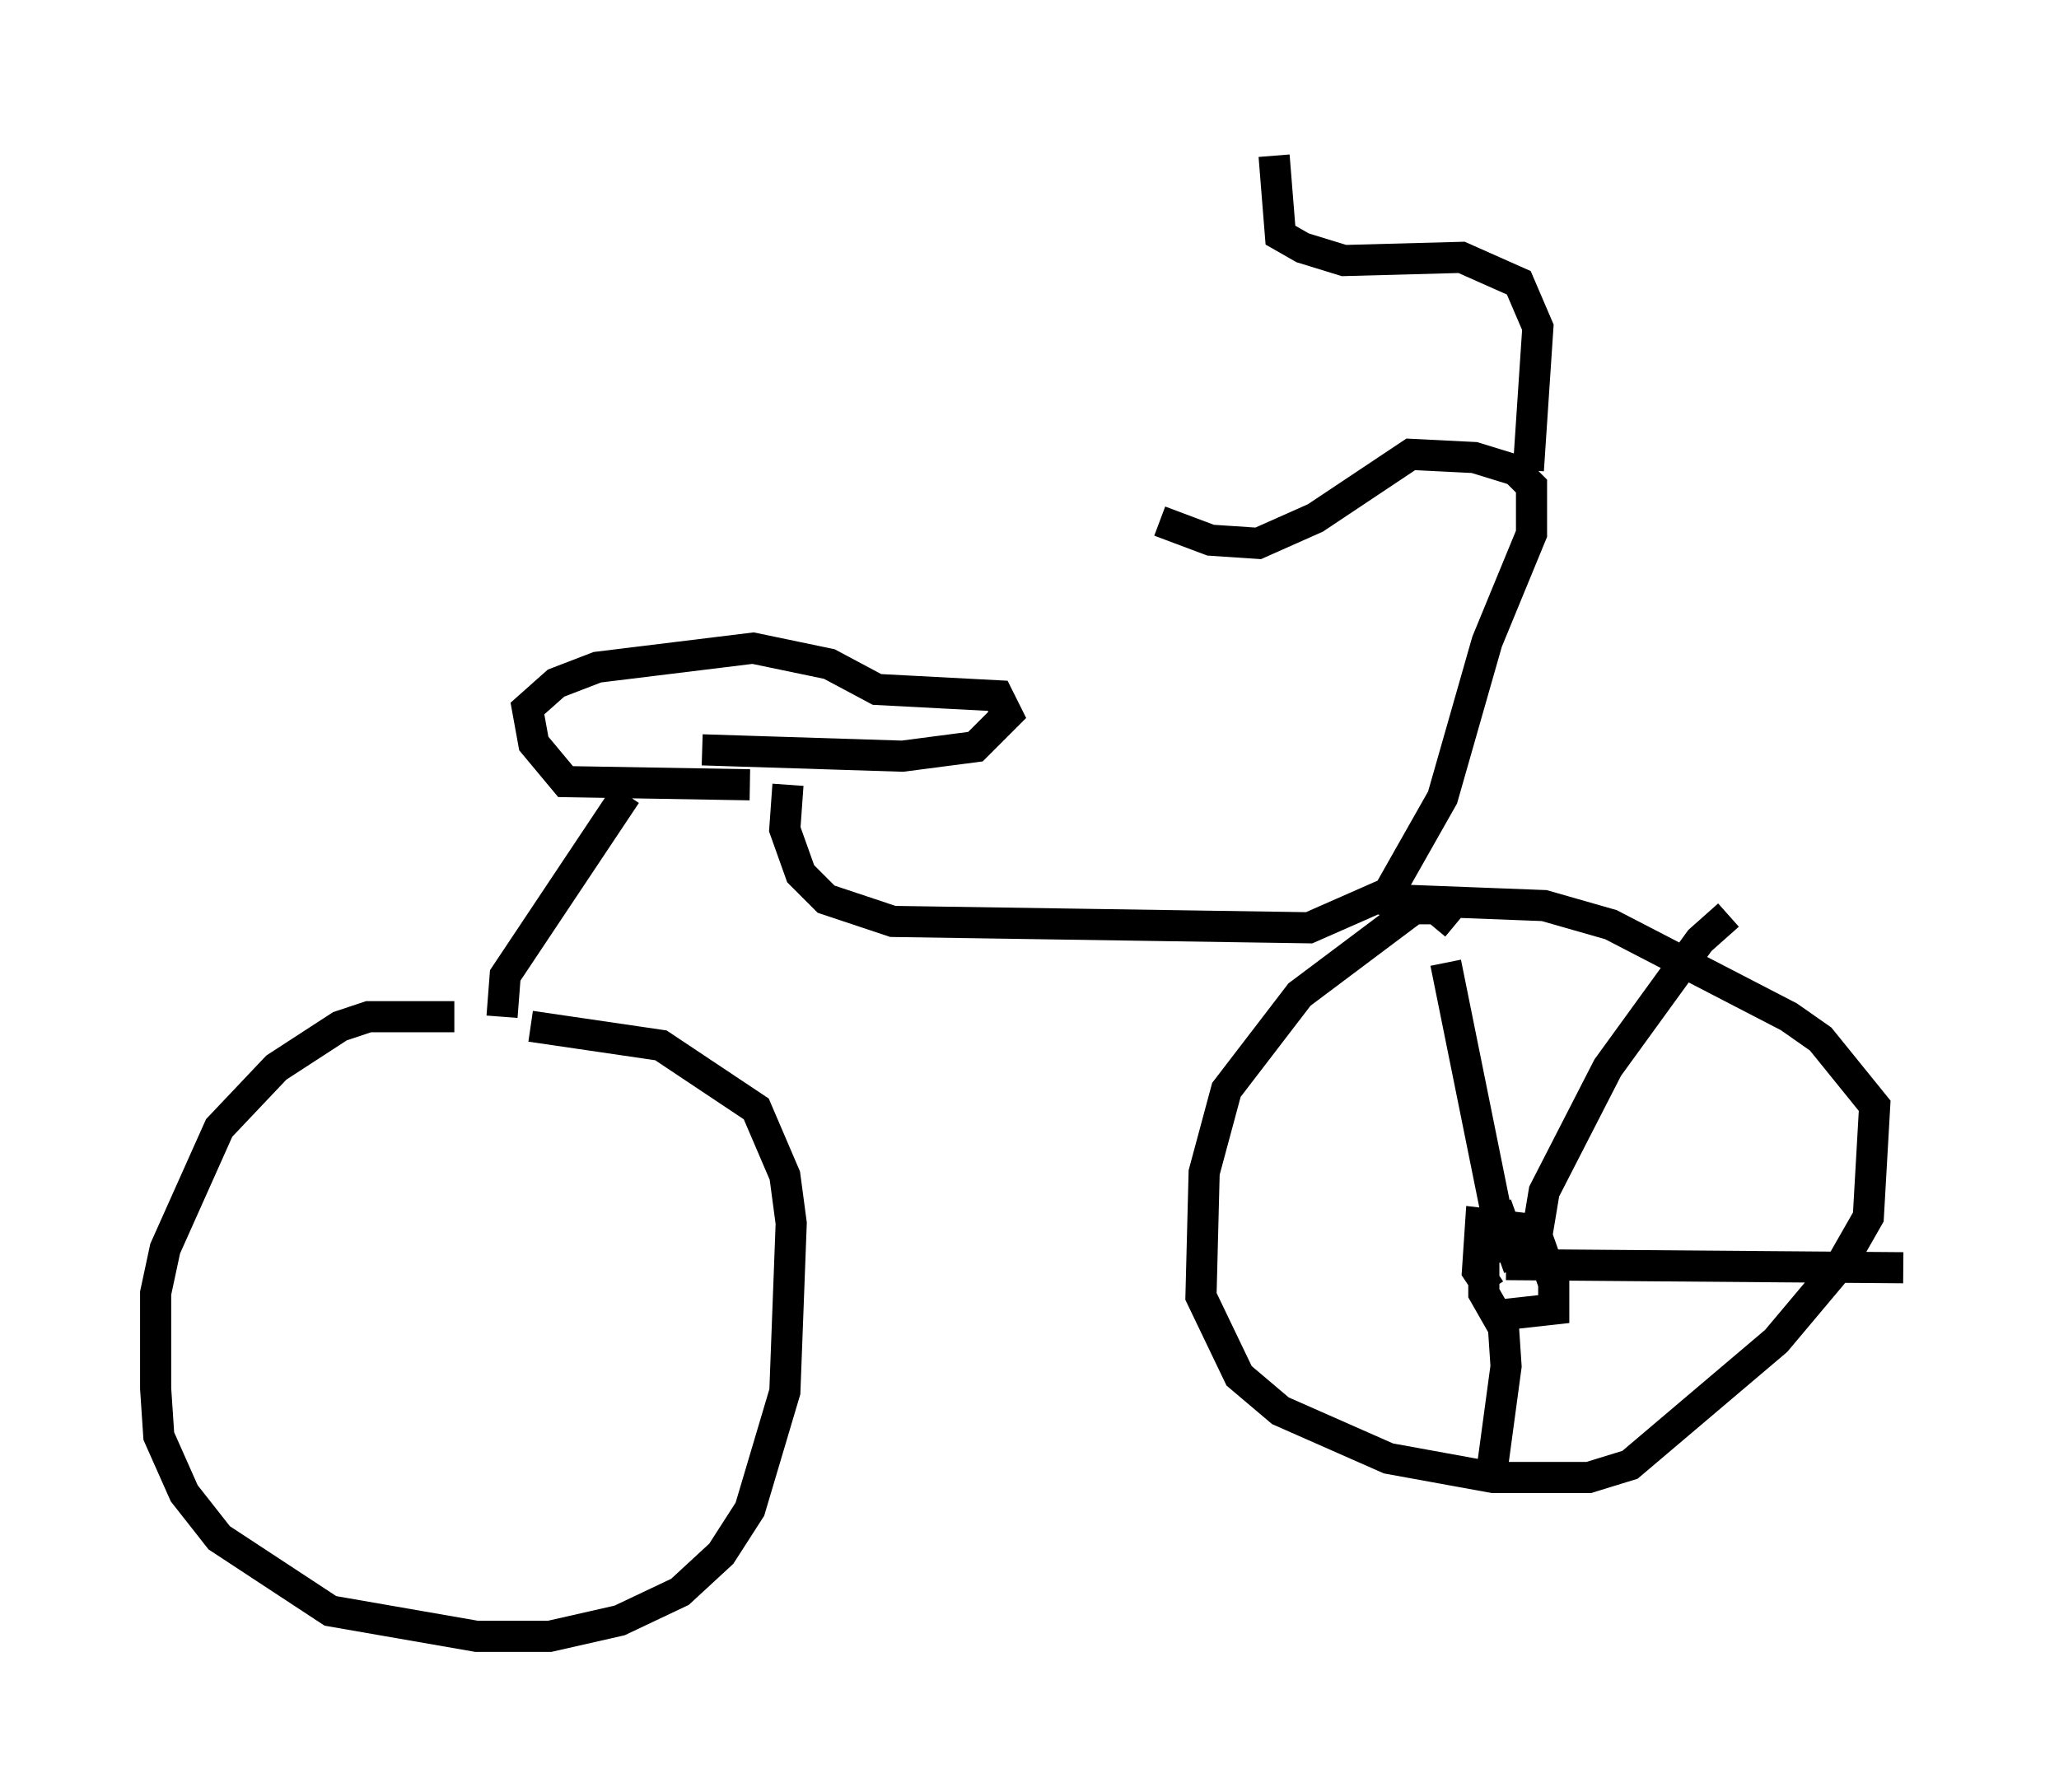 <?xml version="1.0" encoding="utf-8" ?>
<svg baseProfile="full" height="57.571" version="1.1" width="66.146" xmlns="http://www.w3.org/2000/svg" xmlns:ev="http://www.w3.org/2001/xml-events" xmlns:xlink="http://www.w3.org/1999/xlink"><defs /><rect fill="white" height="57.571" width="66.146" x="0" y="0" /><path d="M15.106, 32.971 m-0.51, -0.306 l-2.756, 0.0 -0.919, 0.306 l-2.042, 1.327 -1.838, 1.94 l-1.735, 3.879 -0.306, 1.429 l0.0, 3.063 0.102, 1.531 l0.817, 1.838 1.123, 1.429 l3.573, 2.348 4.696, 0.817 l2.348, 0.0 2.246, -0.51 l1.94, -0.919 1.327, -1.225 l0.919, -1.429 1.123, -3.777 l0.204, -5.41 -0.204, -1.531 l-0.919, -2.144 -3.063, -2.042 l-4.185, -0.613 m-0.919, -0.306 l0.102, -1.327 3.879, -5.819 m3.981, -0.306 l-5.921, -0.102 -1.021, -1.225 l-0.204, -1.123 0.919, -0.817 l1.327, -0.51 5.002, -0.613 l2.45, 0.51 1.531, 0.817 l3.879, 0.204 0.306, 0.613 l-1.021, 1.021 -2.348, 0.306 l-6.431, -0.204 m2.756, 1.123 l-0.102, 1.429 0.51, 1.429 l0.817, 0.817 2.144, 0.715 l13.373, 0.204 2.552, -1.123 l1.735, -3.063 1.429, -5.002 l1.429, -3.471 0.0, -1.531 l-0.51, -0.51 -1.327, -0.408 l-2.042, -0.102 -3.063, 2.042 l-1.838, 0.817 -1.531, -0.102 l-1.633, -0.613 m11.842, -1.633 l0.306, -4.594 -0.613, -1.429 l-1.838, -0.817 -3.777, 0.102 l-1.327, -0.408 -0.715, -0.408 l-0.204, -2.552 m5.819, 24.704 l-0.613, -0.51 -0.715, 0.0 l-3.675, 2.756 -2.348, 3.063 l-0.715, 2.654 -0.102, 3.981 l1.225, 2.552 1.327, 1.123 l3.471, 1.531 3.369, 0.613 l3.063, 0.0 1.327, -0.408 l4.696, -3.981 2.144, -2.552 l0.817, -1.429 0.204, -3.573 l-1.735, -2.144 -1.021, -0.715 l-5.717, -2.96 -2.144, -0.613 l-5.308, -0.204 m3.573, 12.556 l-0.408, -0.613 0.102, -1.531 l1.735, 0.204 0.613, 1.735 l0.0, 0.817 -1.838, 0.204 l-0.408, -0.715 0.0, -1.838 l0.613, -0.408 0.51, 1.429 m-0.408, -0.204 l-1.94, -9.596 m2.858, 9.188 l0.306, -1.838 2.042, -3.981 l2.96, -4.083 0.919, -0.817 m-7.146, 11.229 l12.761, 0.102 m-12.863, 1.633 l0.102, 1.531 -0.51, 3.777 " fill="none" stroke="black" stroke-width="1" /></svg>